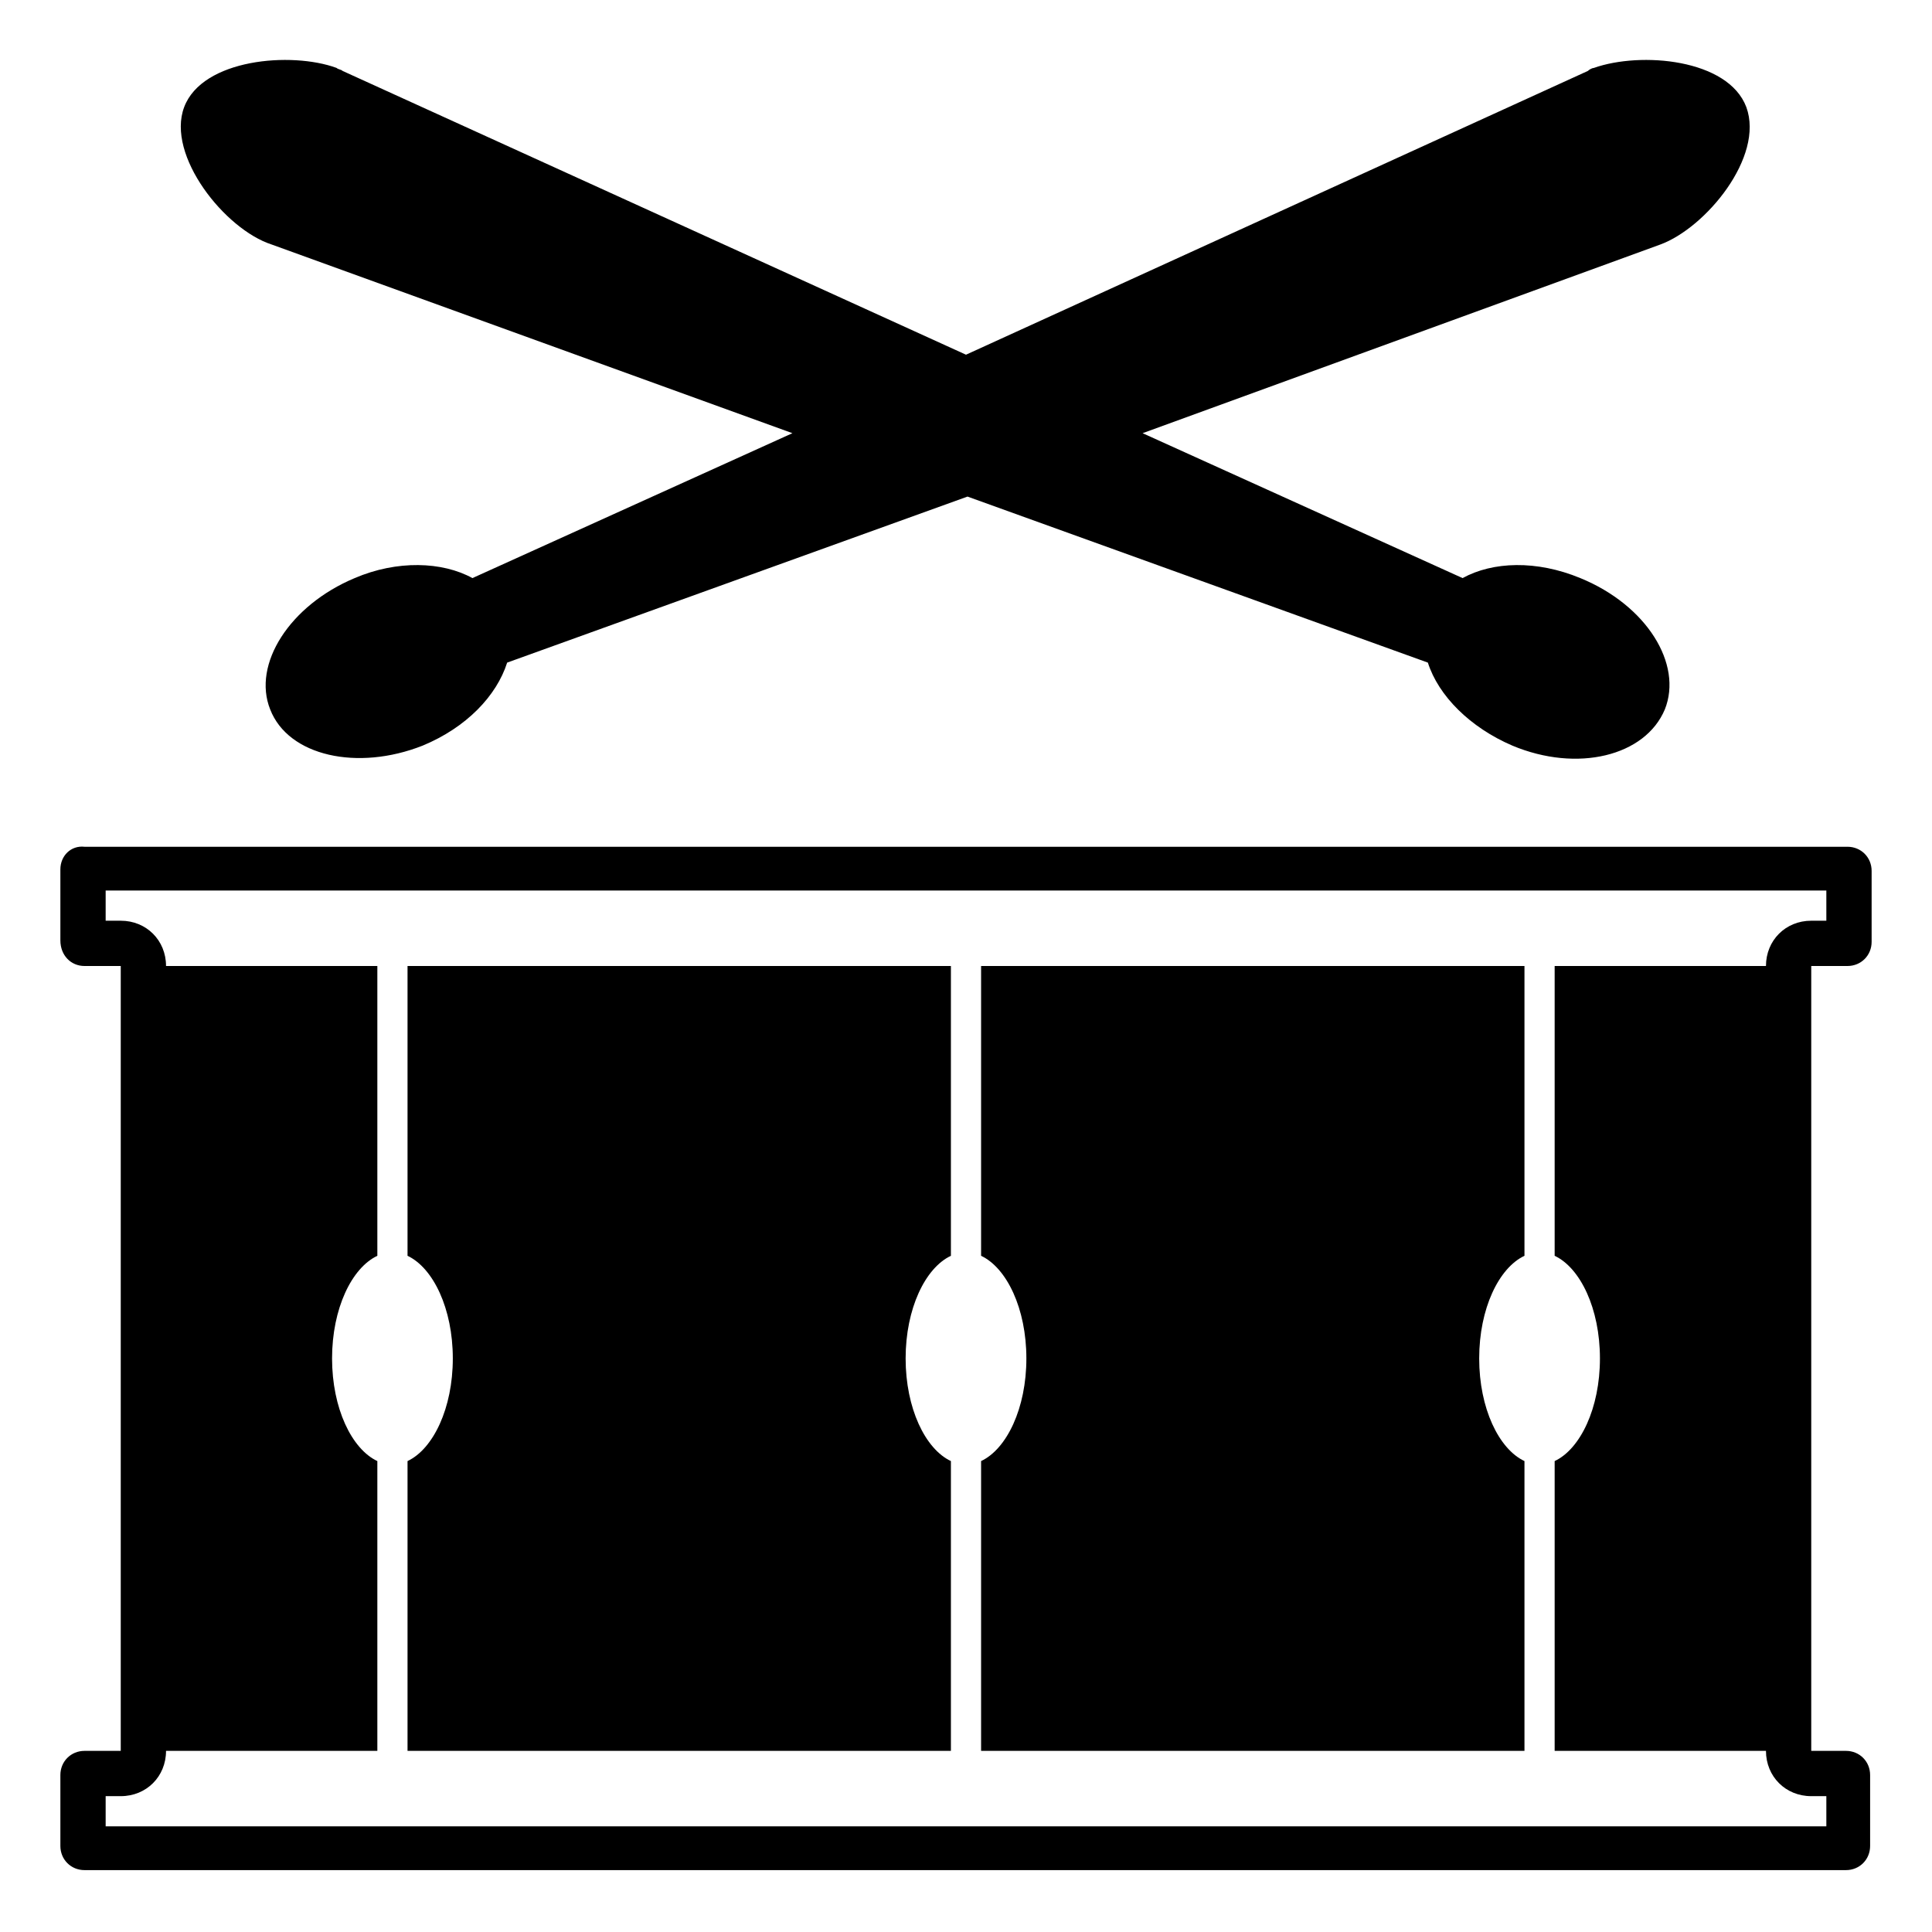 <svg width="128" height="128" xmlns="http://www.w3.org/2000/svg">
  <g>
    <path d="M27,64v19.2c1.7,0.8,3,3.5,3,6.8s-1.3,6-3,6.8V116h17h19V96.8c-1.7-0.8-3-3.5-3-6.8s1.3-6,3-6.8V64H44H27z"/>
    <path d="M65,64v19.2c1.7,0.8,3,3.5,3,6.8s-1.3,6-3,6.8V116h19h17V96.8c-1.7-0.8-3-3.5-3-6.8s1.3-6,3-6.8V64H84H65z"/>
    <path d="M122.4,64c0.9,0,1.6-0.7,1.6-1.6v-4.7c0-0.9-0.7-1.6-1.6-1.6H5.6C4.7,56,4,56.7,4,57.6v4.7c0,1,0.7,1.7,1.6,1.7H8v52H5.6 c-0.9,0-1.6,0.7-1.6,1.6v4.7c0,0.9,0.7,1.6,1.6,1.6h116.7c0.9,0,1.6-0.7,1.6-1.6v-4.7c0-0.9-0.7-1.6-1.6-1.6H120V64H122.4z M106,90 c0,3.3-1.3,6-3,6.8V116h14c0,1.7,1.3,3,3,3h1v2H7v-2h1c1.7,0,3-1.3,3-3h14V96.8c-1.7-0.8-3-3.5-3-6.8s1.3-6,3-6.8V64H11 c0-1.7-1.3-3-3-3H7v-2h114v2h-1c-1.7,0-3,1.3-3,3h-14v19.2C104.7,84,106,86.7,106,90z"/>
    <path d="M18,16.2l34.5,12.5l-21.2,9.6c-2-1.1-5-1.2-7.8,0c-4.3,1.8-6.8,5.7-5.6,8.7c1.2,3.1,5.8,4.1,10.1,2.4 c2.9-1.2,4.9-3.3,5.6-5.5l30.5-11l30.5,11c0.7,2.2,2.8,4.3,5.6,5.5c4.3,1.8,8.8,0.7,10.1-2.4c1.2-3-1.2-6.9-5.6-8.7 c-2.9-1.2-5.8-1.1-7.8,0l-21.2-9.6L110,16.2c3-1.1,6.9-5.8,5.7-9.1c-1.2-3.2-7-3.7-10.1-2.6c-0.1,0-0.3,0.1-0.4,0.2L64,23.5 L22.7,4.7c-0.1-0.1-0.3-0.1-0.4-0.2c-3-1.1-8.9-0.6-10.1,2.6C11,10.3,14.9,15.2,18,16.2z"/>
  </g>
</svg>